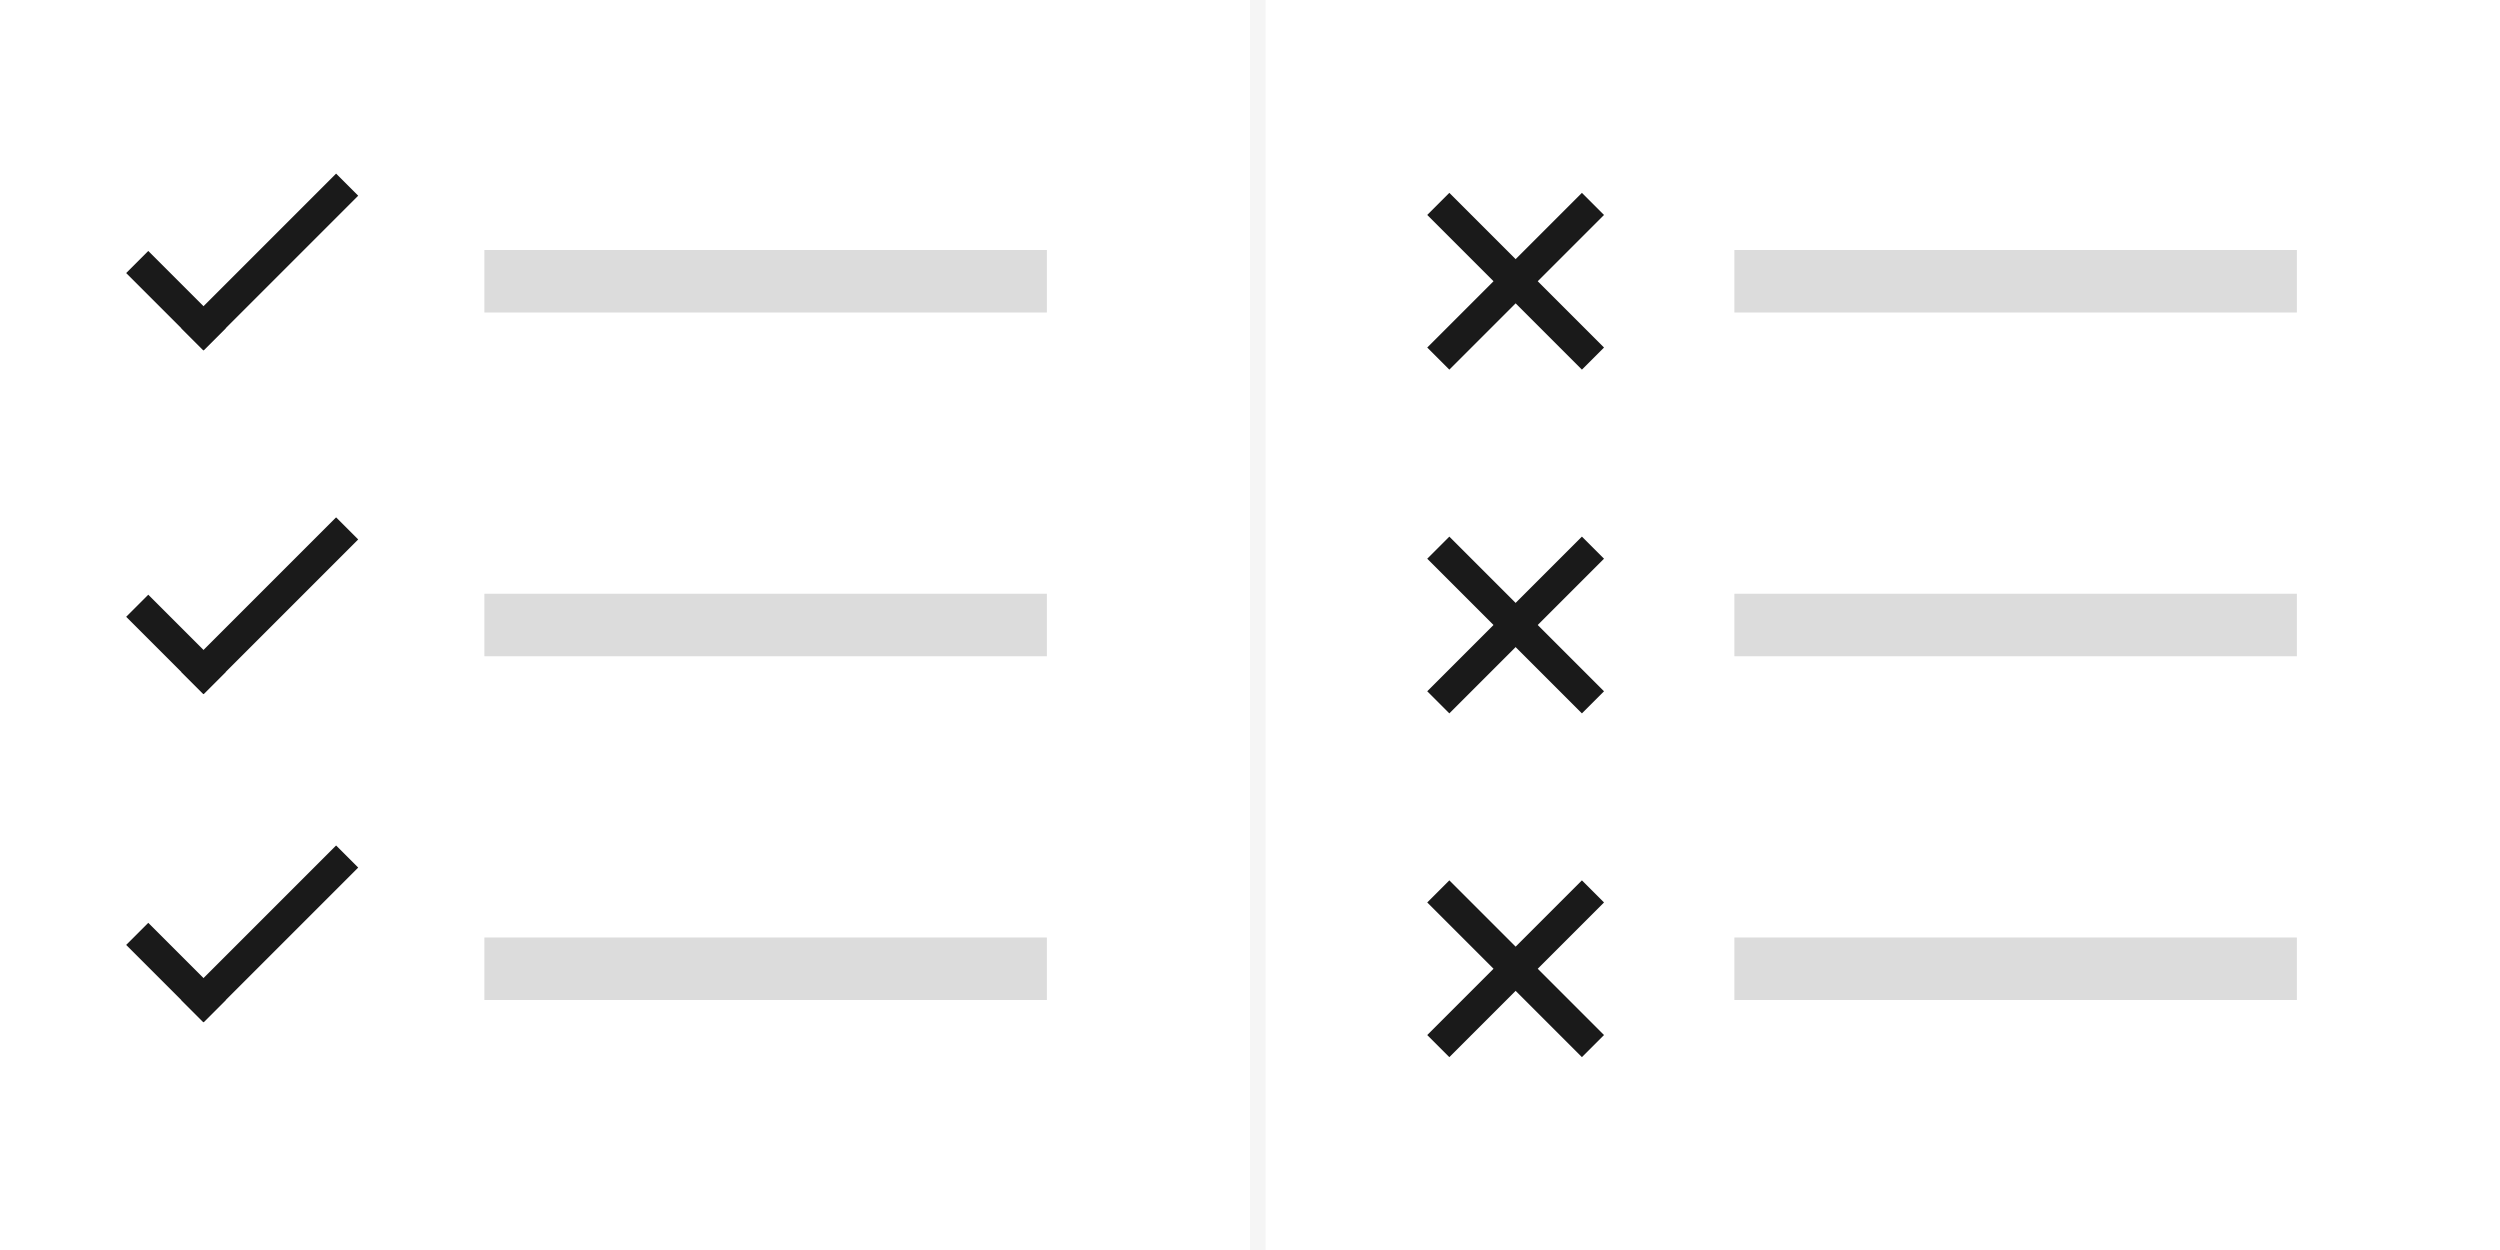 <?xml version="1.0" encoding="UTF-8"?>
<svg width="160px" height="80px" viewBox="0 0 160 80" version="1.1" xmlns="http://www.w3.org/2000/svg" xmlns:xlink="http://www.w3.org/1999/xlink">
    <!-- Generator: Sketch 53.2 (72643) - https://sketchapp.com -->
    <title>Principper</title>
    <desc>Created with Sketch.</desc>
    <g id="Illustrationer" stroke="none" stroke-width="1" fill="none" fill-rule="evenodd">
        <g id="Overview_illustrationer_Ver02" transform="translate(-873, -4702)">
            <g id="Principper" transform="translate(873, 4702)">
                <g id="01">
                    <rect id="Rectangle" fill="#FFFFFF" x="0" y="0" width="160" height="80"></rect>
                    <g id="Check-mark" transform="translate(8, 7)" fill="#1A1A1A">
                        <g transform="translate(7.5, 8) rotate(-315) translate(-7.5, -8) translate(4, 1)" id="Rectangle-15">
                            <rect fill-rule="nonzero" x="0" y="12" width="7" height="2"></rect>
                            <rect fill-rule="nonzero" transform="translate(6, 7) rotate(-270) translate(-6, -7) " x="-1" y="6" width="14" height="2"></rect>
                        </g>
                    </g>
                    <g id="Check-mark" transform="translate(8, 29)" fill="#1A1A1A">
                        <g transform="translate(7.5, 8) rotate(-315) translate(-7.5, -8) translate(4, 1)" id="Rectangle-15">
                            <rect fill-rule="nonzero" x="0" y="12" width="7" height="2"></rect>
                            <rect fill-rule="nonzero" transform="translate(6, 7) rotate(-270) translate(-6, -7) " x="-1" y="6" width="14" height="2"></rect>
                        </g>
                    </g>
                    <g id="Check-mark" transform="translate(8, 50)" fill="#1A1A1A">
                        <g transform="translate(7.5, 8) rotate(-315) translate(-7.5, -8) translate(4, 1)" id="Rectangle-15">
                            <rect fill-rule="nonzero" x="0" y="12" width="7" height="2"></rect>
                            <rect fill-rule="nonzero" transform="translate(6, 7) rotate(-270) translate(-6, -7) " x="-1" y="6" width="14" height="2"></rect>
                        </g>
                    </g>
                    <rect id="Rectangle-15-Copy-11" fill="#DCDCDC" fill-rule="nonzero" x="31" y="16" width="36" height="4"></rect>
                    <rect id="Rectangle-15-Copy-17" fill="#DCDCDC" fill-rule="nonzero" x="111" y="16" width="36" height="4"></rect>
                    <rect id="Rectangle-15-Copy-15" fill="#DCDCDC" fill-rule="nonzero" x="31" y="38" width="36" height="4"></rect>
                    <rect id="Rectangle-15-Copy-18" fill="#DCDCDC" fill-rule="nonzero" x="111" y="38" width="36" height="4"></rect>
                    <g id="X" transform="translate(91, 12)" fill="#1A1A1A" fill-rule="nonzero">
                        <rect id="Rectangle-15" transform="translate(6, 6) rotate(-225) translate(-6, -6) " x="-1" y="5" width="14" height="2"></rect>
                        <rect id="Rectangle-15" transform="translate(6, 6) rotate(-135) translate(-6, -6) " x="-1" y="5" width="14" height="2"></rect>
                    </g>
                    <g id="X" transform="translate(91, 34)" fill="#1A1A1A" fill-rule="nonzero">
                        <rect id="Rectangle-15" transform="translate(6, 6) rotate(-225) translate(-6, -6) " x="-1" y="5" width="14" height="2"></rect>
                        <rect id="Rectangle-15" transform="translate(6, 6) rotate(-135) translate(-6, -6) " x="-1" y="5" width="14" height="2"></rect>
                    </g>
                    <g id="X" transform="translate(91, 56)" fill="#1A1A1A" fill-rule="nonzero">
                        <rect id="Rectangle-15" transform="translate(6, 6) rotate(-225) translate(-6, -6) " x="-1" y="5" width="14" height="2"></rect>
                        <rect id="Rectangle-15" transform="translate(6, 6) rotate(-135) translate(-6, -6) " x="-1" y="5" width="14" height="2"></rect>
                    </g>
                    <rect id="Rectangle-15-Copy-16" fill="#DCDCDC" fill-rule="nonzero" x="31" y="60" width="36" height="4"></rect>
                    <rect id="Rectangle-15-Copy-19" fill="#DCDCDC" fill-rule="nonzero" x="111" y="60" width="36" height="4"></rect>
                    <rect id="Rectangle-15-Copy-11" fill="#F5F5F5" fill-rule="nonzero" x="80" y="0" width="1" height="80"></rect>
                </g>
            </g>
        </g>
    </g>
</svg>